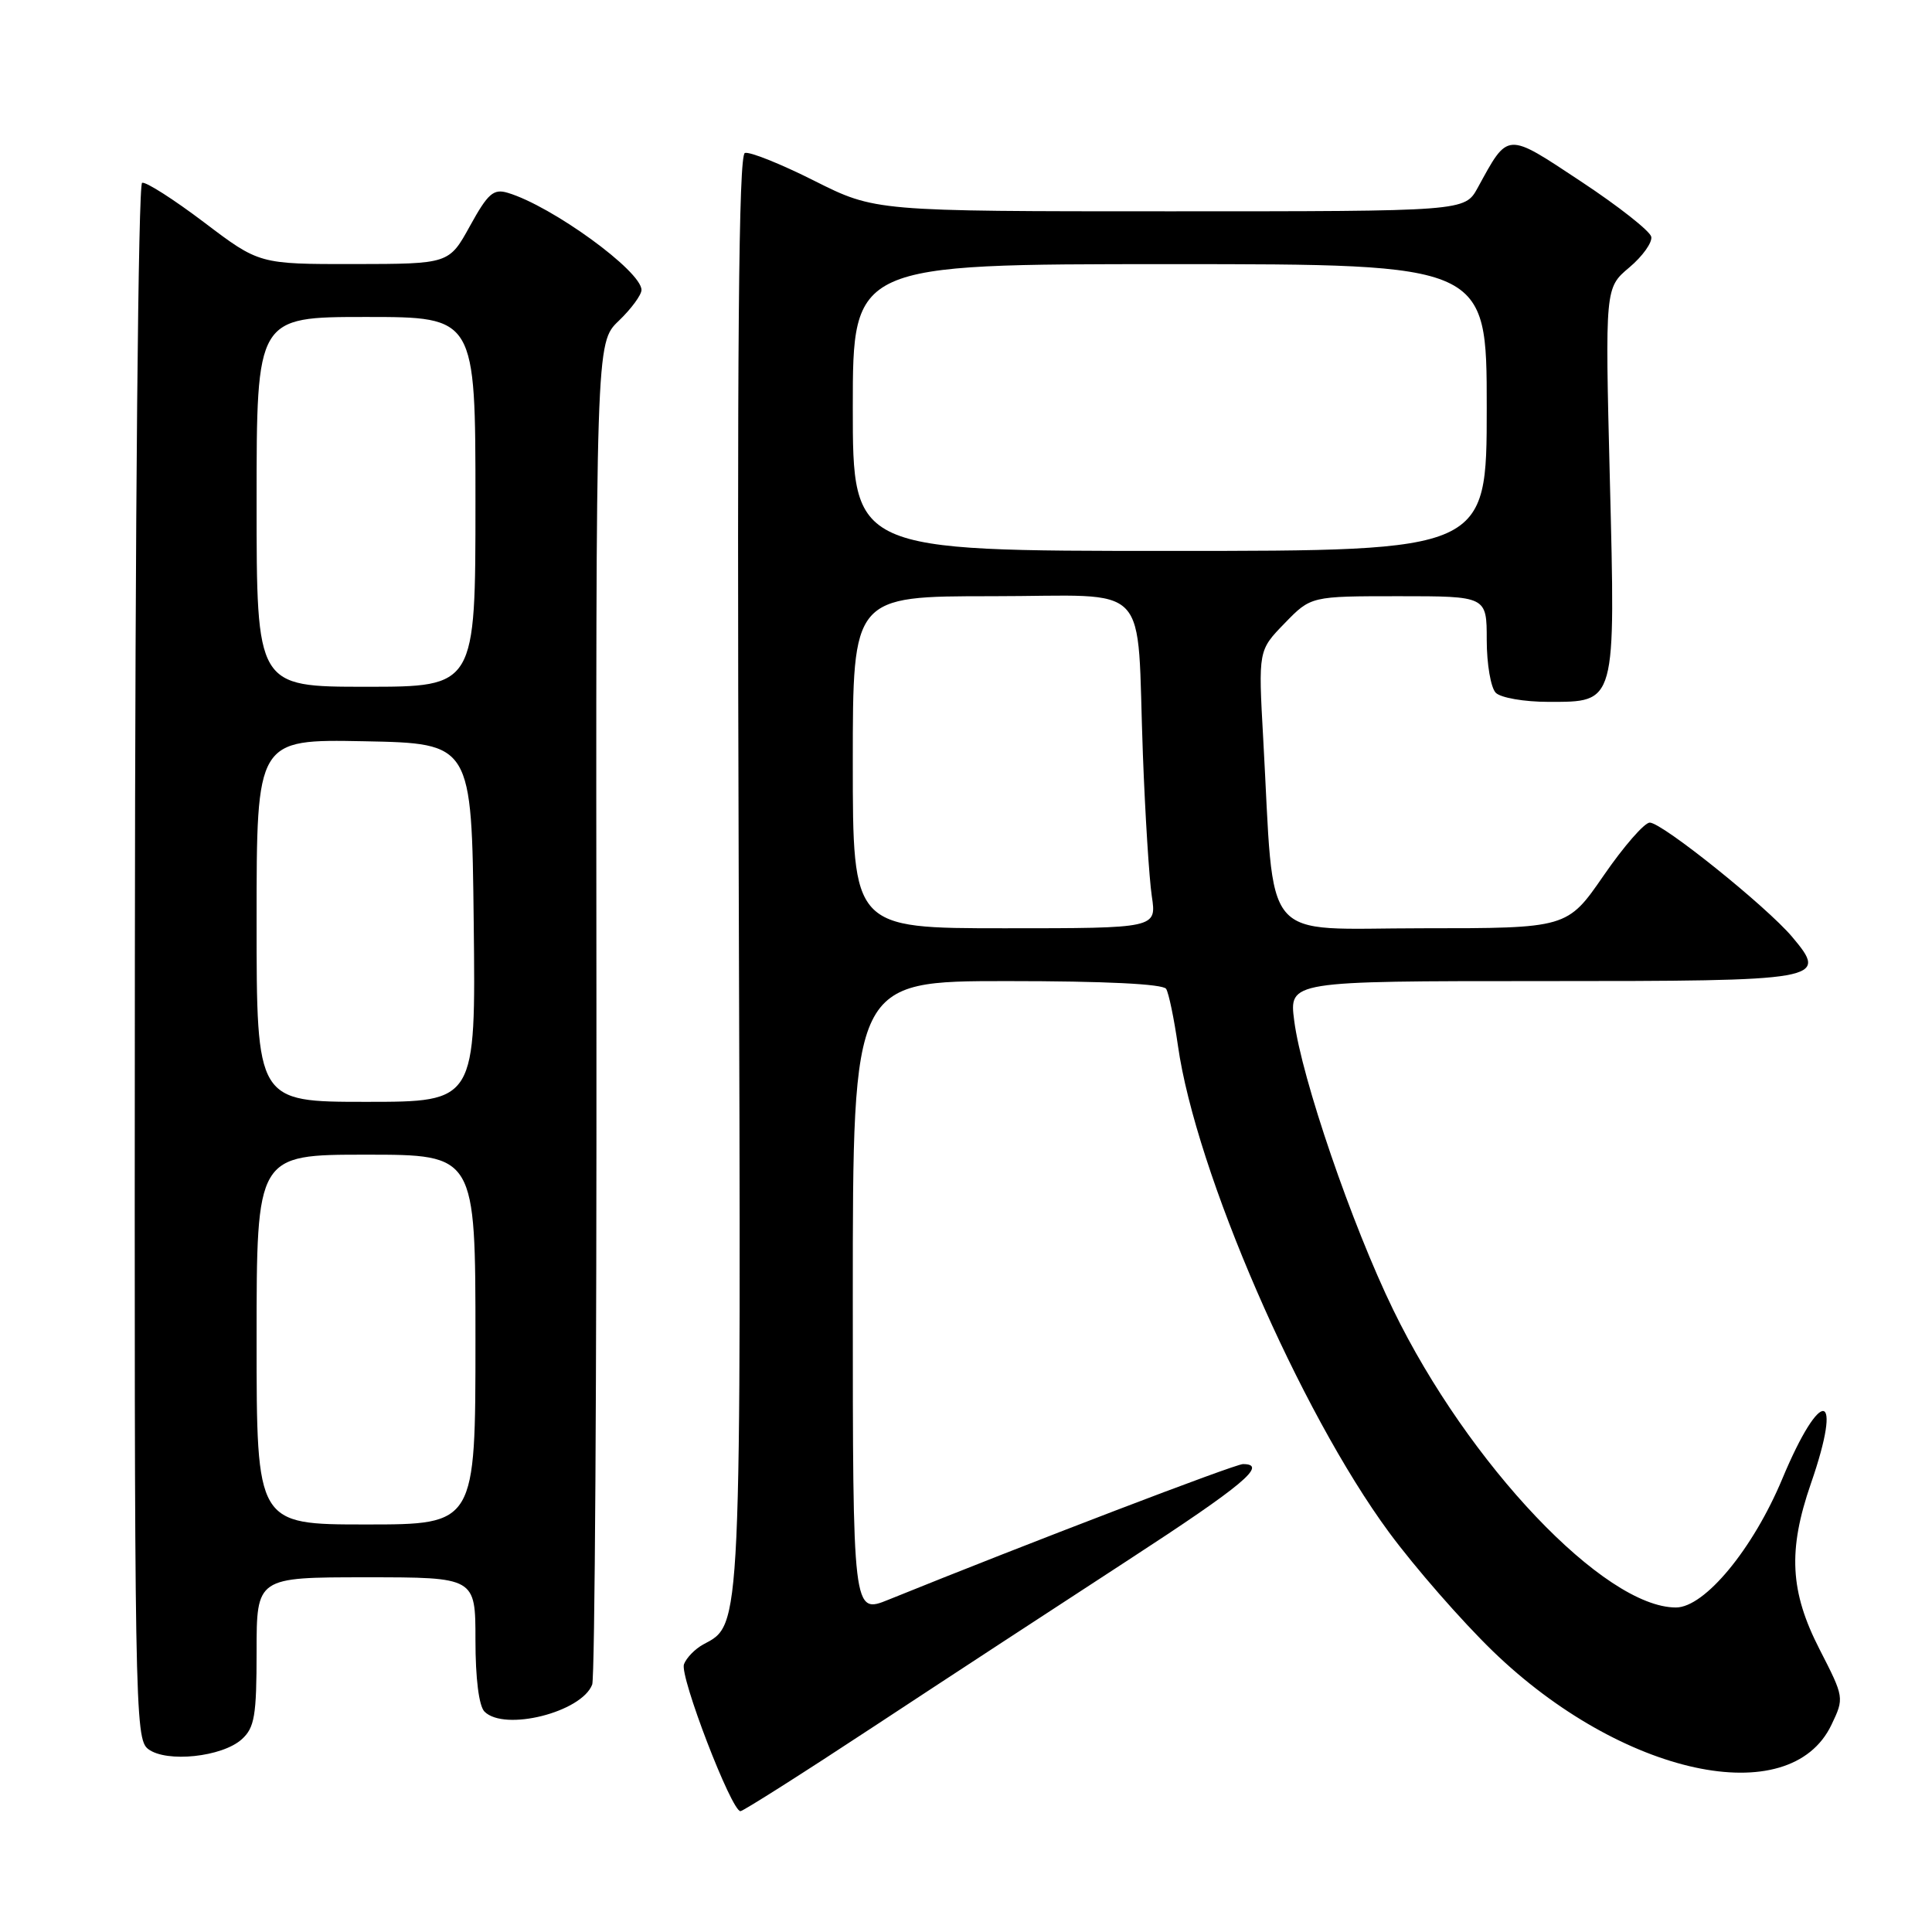 <?xml version="1.0" encoding="UTF-8" standalone="no"?>
<!DOCTYPE svg PUBLIC "-//W3C//DTD SVG 1.1//EN" "http://www.w3.org/Graphics/SVG/1.1/DTD/svg11.dtd" >
<svg xmlns="http://www.w3.org/2000/svg" xmlns:xlink="http://www.w3.org/1999/xlink" version="1.1" viewBox="0 0 256 256">
 <g >
 <path fill="currentColor"
d=" M 115.82 228.75 C 125.22 222.56 140.36 212.66 149.46 206.74 C 164.75 196.79 168.08 194.00 164.70 194.00 C 163.62 194.00 136.15 204.51 117.75 211.96 C 113.00 213.89 113.00 213.89 113.00 171.94 C 113.00 130.00 113.00 130.00 133.44 130.00 C 146.44 130.00 154.11 130.38 154.52 131.03 C 154.87 131.60 155.57 134.98 156.08 138.54 C 158.44 155.22 172.22 186.98 184.06 203.05 C 187.49 207.70 193.67 214.78 197.81 218.79 C 214.84 235.27 237.16 240.12 242.68 228.54 C 244.38 224.98 244.37 224.92 241.10 218.54 C 237.18 210.90 236.89 205.43 239.95 196.59 C 244.28 184.12 241.31 183.62 236.16 195.96 C 232.28 205.25 225.88 213.00 222.07 213.00 C 212.59 213.00 194.56 194.02 184.61 173.56 C 179.13 162.31 172.47 142.86 171.49 135.25 C 170.81 130.00 170.81 130.00 204.28 130.00 C 241.68 130.00 242.30 129.89 237.47 124.14 C 234.06 120.10 220.24 109.00 218.60 109.00 C 217.90 109.00 215.15 112.15 212.50 116.00 C 207.67 123.00 207.67 123.00 188.45 123.00 C 166.73 123.00 168.93 125.62 167.38 97.84 C 166.73 86.18 166.73 86.18 170.22 82.59 C 173.70 79.00 173.70 79.00 185.35 79.00 C 197.00 79.00 197.00 79.00 197.00 84.80 C 197.00 87.99 197.54 91.14 198.20 91.80 C 198.86 92.46 201.98 93.00 205.14 93.00 C 214.19 93.00 214.06 93.45 213.31 63.39 C 212.68 38.14 212.68 38.14 215.89 35.44 C 217.65 33.96 218.96 32.12 218.80 31.37 C 218.63 30.61 214.45 27.32 209.50 24.05 C 199.51 17.44 199.89 17.42 195.80 24.89 C 194.09 28.00 194.09 28.00 155.02 28.00 C 115.96 28.00 115.96 28.00 107.89 23.95 C 103.46 21.72 99.32 20.06 98.70 20.27 C 97.87 20.54 97.66 45.73 97.88 115.13 C 98.21 216.79 98.29 215.17 93.20 217.89 C 92.12 218.47 90.96 219.65 90.63 220.52 C 90.03 222.07 96.91 239.97 98.11 239.99 C 98.45 240.00 106.42 234.94 115.82 228.75 Z  M 32.04 230.46 C 33.73 228.93 34.00 227.35 34.00 218.85 C 34.00 209.00 34.00 209.00 48.50 209.00 C 63.00 209.00 63.00 209.00 63.00 217.30 C 63.00 222.42 63.46 226.06 64.20 226.80 C 66.85 229.45 77.07 226.88 78.47 223.21 C 78.82 222.30 79.07 181.93 79.03 133.49 C 78.95 45.42 78.95 45.42 81.98 42.52 C 83.64 40.93 85.00 39.08 85.00 38.42 C 85.00 35.92 73.12 27.29 67.28 25.55 C 65.39 24.98 64.65 25.63 62.28 29.93 C 59.50 34.97 59.50 34.97 46.92 34.99 C 34.35 35.00 34.35 35.00 27.04 29.46 C 23.02 26.42 19.33 24.06 18.83 24.22 C 18.32 24.39 17.91 67.83 17.87 127.45 C 17.80 226.53 17.86 230.43 19.65 231.77 C 22.08 233.59 29.44 232.81 32.04 230.46 Z  M 113.00 101.00 C 113.00 79.00 113.00 79.00 131.45 79.00 C 152.95 79.00 150.56 76.49 151.44 100.00 C 151.74 107.97 152.27 116.41 152.62 118.75 C 153.26 123.00 153.26 123.00 133.13 123.00 C 113.00 123.00 113.00 123.00 113.00 101.00 Z  M 113.00 54.00 C 113.00 35.00 113.00 35.00 155.00 35.00 C 197.00 35.00 197.00 35.00 197.00 54.00 C 197.00 73.00 197.00 73.00 155.00 73.00 C 113.00 73.00 113.00 73.00 113.00 54.00 Z  M 34.00 177.50 C 34.00 153.00 34.00 153.00 48.50 153.00 C 63.00 153.00 63.00 153.00 63.00 177.50 C 63.00 202.00 63.00 202.00 48.50 202.00 C 34.00 202.00 34.00 202.00 34.00 177.50 Z  M 34.00 121.97 C 34.00 97.95 34.00 97.95 48.25 98.22 C 62.50 98.50 62.50 98.50 62.77 122.25 C 63.04 146.00 63.04 146.00 48.52 146.00 C 34.00 146.00 34.00 146.00 34.00 121.97 Z  M 34.00 66.50 C 34.00 42.00 34.00 42.00 48.50 42.00 C 63.00 42.00 63.00 42.00 63.00 66.50 C 63.00 91.00 63.00 91.00 48.50 91.00 C 34.00 91.00 34.00 91.00 34.00 66.50 Z "/>
</g>
</svg>